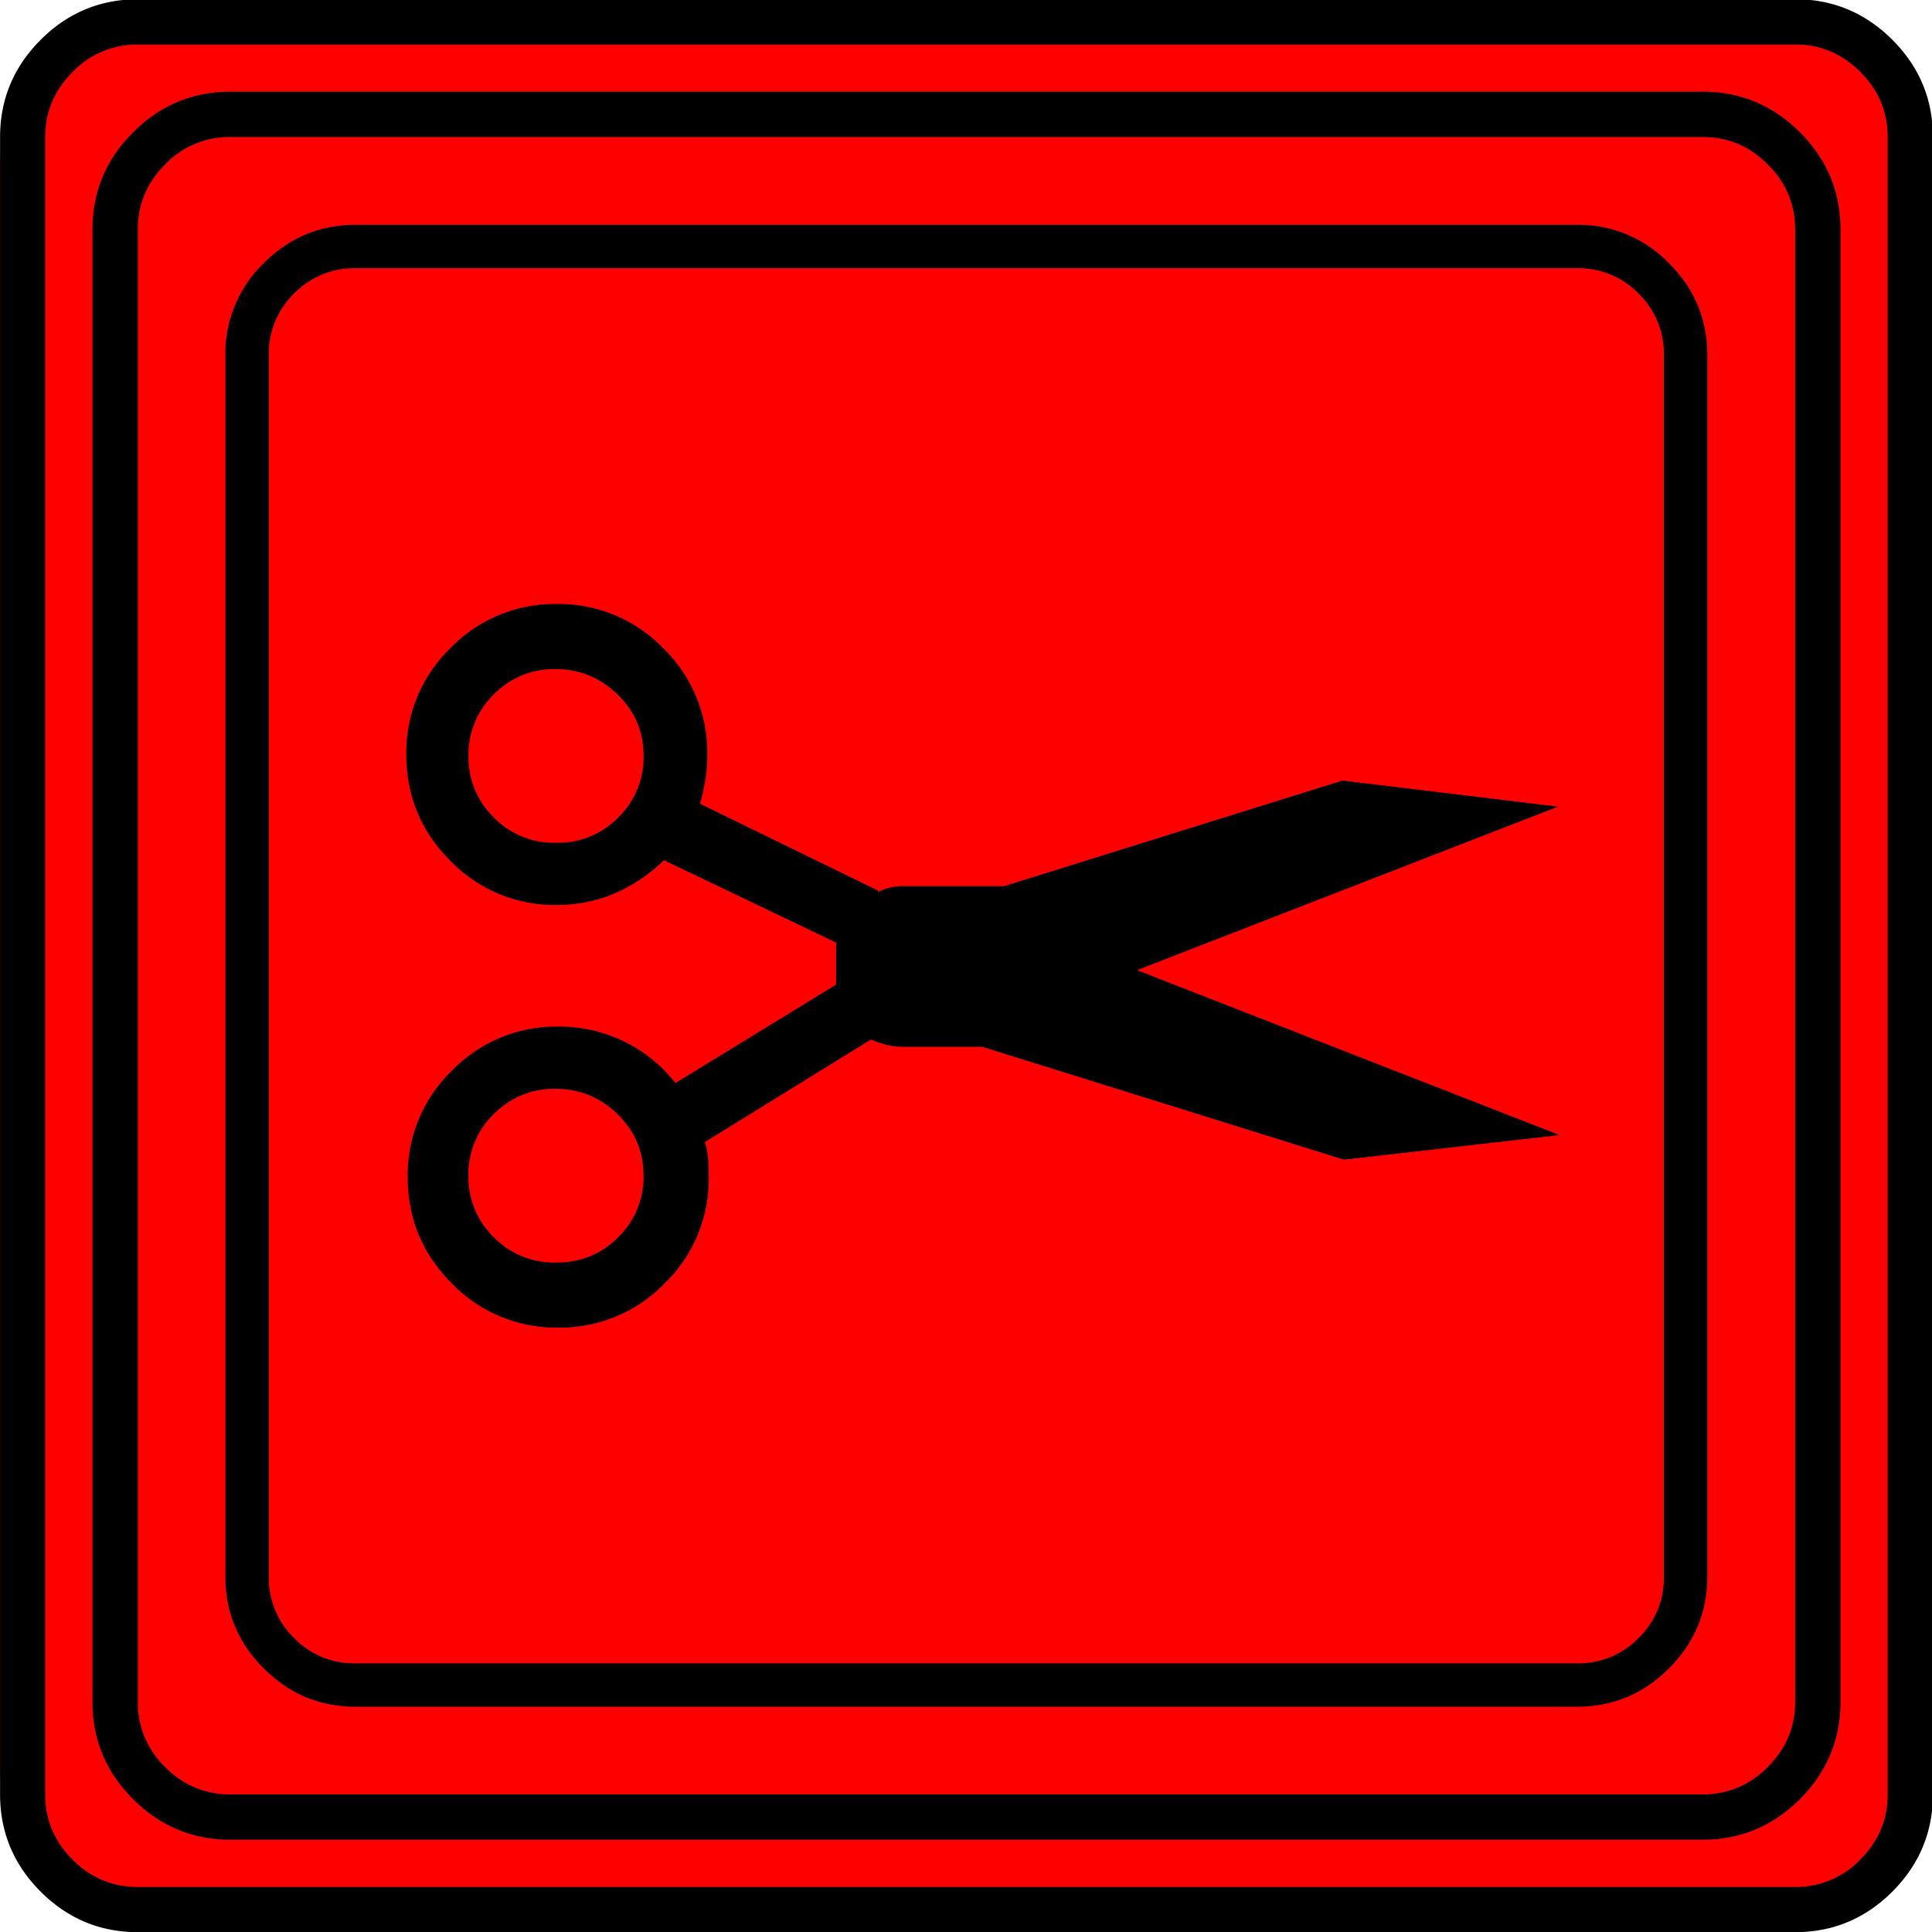 <svg xmlns="http://www.w3.org/2000/svg" width="20" height="20" version="1.2">
    <g font-weight="400" style="fill:none;fill-rule:evenodd;stroke:#000;stroke-width:1;stroke-linecap:square;stroke-linejoin:bevel">
        <g style="font-style:normal;font-weight:400;font-size:22.677px;font-family:icomoon;fill:red;fill-opacity:1;stroke:none">
            <path d="M2.637-24.375h24.726c.723 0 1.343.259 1.86.776.518.518.777 1.138.777 1.86V2.989c0 .723-.259 1.343-.776 1.86a2.538 2.538 0 0 1-1.86.777H2.636a2.538 2.538 0 0 1-1.86-.776A2.538 2.538 0 0 1 0 2.989v-24.727c0-.723.259-1.343.776-1.86a2.538 2.538 0 0 1 1.86-.777" font-size="22.677" style="vector-effect:none;fill-rule:nonzero" transform="matrix(.667 0 0 .667 0 16.25)"/>
        </g>
        <g style="font-style:normal;font-weight:400;font-size:17.008px;font-family:icomoon;fill:#000;fill-opacity:1;stroke:none">
            <path d="M20.979-18.014a1.3 1.3 0 0 1 .954.393 1.3 1.3 0 0 1 .393.955V2.291a1.3 1.3 0 0 1-.393.955 1.3 1.3 0 0 1-.955.393H2.021a1.3 1.3 0 0 1-.954-.393 1.3 1.3 0 0 1-.393-.955v-18.957a1.3 1.3 0 0 1 .393-.955 1.3 1.3 0 0 1 .954-.393h18.957m0-.674H2.021c-.554 0-1.029.199-1.426.596A1.946 1.946 0 0 0 0-16.666V2.291c0 .554.198 1.03.595 1.426.397.397.872.595 1.426.595h18.957c.555 0 1.03-.198 1.427-.595.397-.397.595-.872.595-1.426v-18.957c0-.554-.198-1.03-.595-1.426a1.946 1.946 0 0 0-1.426-.596m-.292 9.03-3.347-.405-5.256 1.64h-1.572a.835.835 0 0 0-.382.09v-.022L7.367-9.703c.03-.105.056-.221.079-.348.022-.127.033-.259.033-.393v-.022a2.25 2.25 0 0 0-.685-1.652 2.25 2.25 0 0 0-1.65-.685 2.25 2.25 0 0 0-1.651.685 2.25 2.25 0 0 0-.685 1.651c0 .644.228 1.194.685 1.651a2.25 2.25 0 0 0 1.65.685c.33 0 .637-.064.921-.19.285-.128.532-.297.742-.506l2.673 1.28V-6.896L6.985-5.368a2.278 2.278 0 0 0-1.82-.876 2.25 2.25 0 0 0-1.65.685 2.25 2.25 0 0 0-.685 1.65c0 .645.228 1.195.685 1.652a2.25 2.25 0 0 0 1.651.685 2.25 2.25 0 0 0 1.65-.685 2.25 2.25 0 0 0 .686-1.651c0-.105-.004-.202-.011-.292a1.153 1.153 0 0 0-.056-.27v.023l2.583-1.595c.074.03.153.056.235.079.083.022.176.033.281.033h1.213l5.615 1.752 3.347-.382-6.559-2.56 6.536-2.538m-15.565.561a1.3 1.3 0 0 1-.955-.393 1.3 1.3 0 0 1-.393-.954 1.3 1.3 0 0 1 .393-.955 1.3 1.3 0 0 1 .955-.393c.374 0 .696.131.966.393s.404.58.404.955a1.3 1.3 0 0 1-.393.954 1.3 1.3 0 0 1-.954.393H5.12m0 6.514a1.3 1.3 0 0 1-.955-.393 1.3 1.3 0 0 1-.393-.955 1.3 1.3 0 0 1 .393-.954 1.3 1.3 0 0 1 .955-.393c.374 0 .696.13.966.393.27.262.404.58.404.954a1.3 1.3 0 0 1-.393.955 1.3 1.3 0 0 1-.954.393H5.12" font-size="17.008" style="vector-effect:none;fill-rule:nonzero" transform="matrix(.667 0 0 .667 2.333 14.792)"/>
        </g>
        <g style="font-style:normal;font-weight:400;font-size:22.677px;font-family:icomoon;fill:#000;fill-opacity:1;stroke:none">
            <path d="M26.426-22.236c.39 0 .727.141 1.01.425.284.283.425.62.425 1.01V2.051c0 .39-.141.727-.425 1.01a1.38 1.38 0 0 1-1.01.425H3.574a1.38 1.38 0 0 1-1.01-.424 1.38 1.38 0 0 1-.425-1.011v-22.852c0-.39.141-.727.424-1.01a1.38 1.38 0 0 1 1.011-.425h22.852m0-.703H3.574c-.586 0-1.089.21-1.509.63-.42.42-.63.922-.63 1.508V2.051c0 .586.21 1.089.63 1.509.42.42.923.63 1.51.63h22.85c.587 0 1.09-.21 1.51-.63.42-.42.63-.923.63-1.51V-20.8c0-.587-.21-1.09-.63-1.51-.42-.42-.923-.63-1.51-.63m1.436-.732c.391 0 .728.142 1.011.425.283.283.425.62.425 1.01V3.487c0 .39-.142.728-.425 1.011a1.38 1.38 0 0 1-1.01.425H2.138a1.38 1.38 0 0 1-1.011-.425 1.38 1.38 0 0 1-.425-1.01v-25.723c0-.391.142-.728.425-1.011a1.38 1.38 0 0 1 1.01-.425h25.723m0-.703H2.14c-.586 0-1.09.21-1.51.63-.419.42-.629.923-.629 1.509V3.486c0 .586.21 1.09.63 1.51.42.419.923.629 1.509.629H27.86c.586 0 1.09-.21 1.51-.63.419-.42.629-.923.629-1.509v-25.722c0-.586-.21-1.09-.63-1.51-.42-.419-.923-.629-1.509-.629" font-size="22.677" style="vector-effect:none;fill-rule:nonzero" transform="matrix(.667 0 0 .667 0 16.25)"/>
        </g>
    </g>
</svg>
